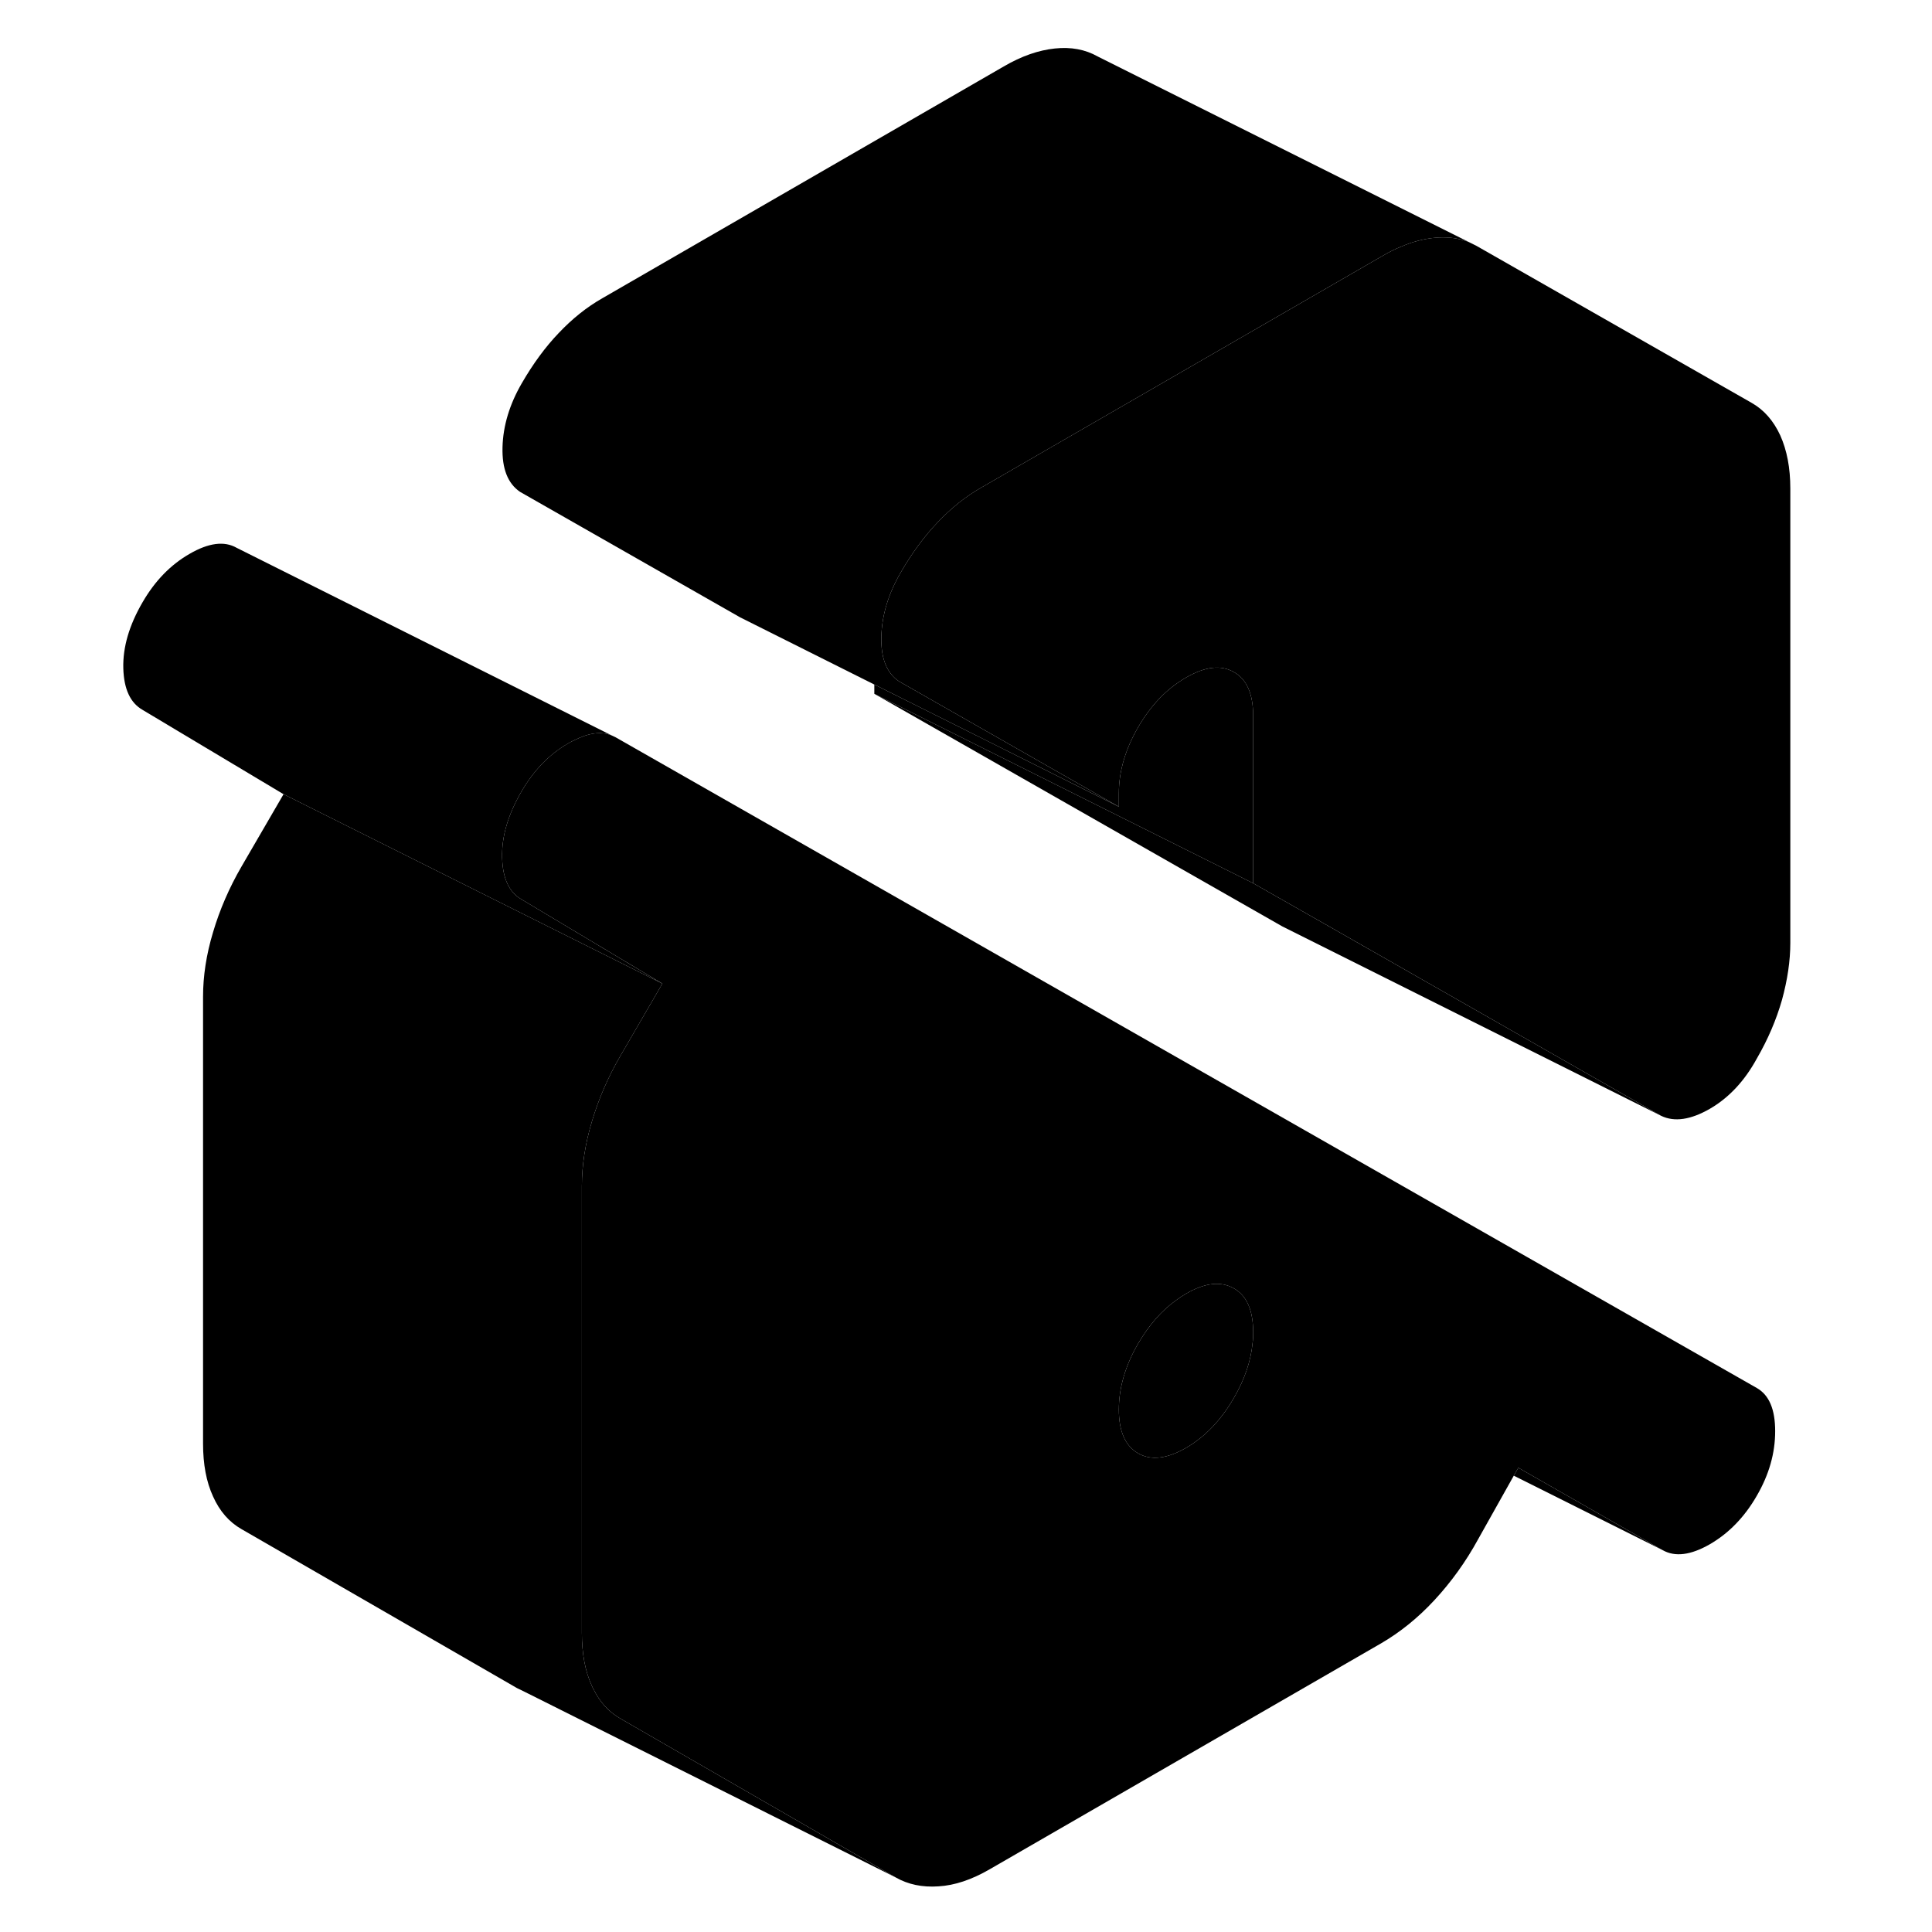 <svg width="24" height="24" viewBox="0 0 93 102" xmlns="http://www.w3.org/2000/svg" stroke-width="1px" stroke-linecap="round" stroke-linejoin="round">
    <path d="M88.25 73.279L27.99 38.919L27.8 38.83C27.25 38.599 26.59 38.69 25.82 39.08C25.72 39.12 25.62 39.179 25.51 39.239C24.5 39.819 23.68 40.669 23.03 41.789C22.32 43.01 21.98 44.169 22.01 45.279C22.04 46.38 22.38 47.109 23.03 47.48L30.47 51.929L28.25 55.749C27.6 56.87 27.1 58.029 26.75 59.209C26.39 60.4 26.22 61.539 26.22 62.62V86.21C26.22 87.299 26.39 88.23 26.75 89.01C26.77 89.059 26.79 89.1 26.82 89.15C27.16 89.859 27.64 90.379 28.25 90.73L42.79 99.12C43.44 99.49 44.19 99.65 45.05 99.59C45.9 99.54 46.8 99.24 47.75 98.689L68.4 86.769C69.4 86.189 70.35 85.43 71.23 84.48C72.12 83.519 72.89 82.45 73.54 81.26L75.42 77.909L75.66 77.49L83.28 81.84C83.93 82.21 84.76 82.109 85.77 81.529C86.77 80.95 87.6 80.1 88.25 78.969C88.9 77.85 89.22 76.719 89.22 75.559C89.22 74.4 88.9 73.65 88.25 73.279ZM61.63 70.9C61.54 71.859 61.21 72.829 60.64 73.809C59.96 74.98 59.12 75.859 58.12 76.439C57.11 77.019 56.27 77.12 55.59 76.73C54.91 76.34 54.57 75.57 54.57 74.419C54.57 73.269 54.91 72.1 55.59 70.93C56.16 69.96 56.83 69.18 57.63 68.62C57.79 68.499 57.95 68.4 58.12 68.299C59.12 67.719 59.96 67.629 60.64 68.019C61.32 68.4 61.66 69.169 61.66 70.329C61.66 70.519 61.66 70.71 61.63 70.9Z" class="pr-icon-iso-solid-stroke" stroke-linejoin="round"/>
    <path d="M90.02 25.79V49.779C90.02 50.73 89.87 51.73 89.58 52.79C89.28 53.84 88.84 54.87 88.25 55.889C87.6 57.08 86.77 57.96 85.77 58.54C84.76 59.12 83.9 59.249 83.2 58.91L65.37 48.739L61.66 46.63V37.79C61.66 36.63 61.32 35.86 60.64 35.48C59.96 35.09 59.12 35.19 58.12 35.77C57.11 36.349 56.27 37.219 55.59 38.389C54.91 39.559 54.57 40.73 54.57 41.88V42.59L42.96 35.969C42.31 35.529 42 34.749 42.03 33.609C42.06 32.48 42.4 31.35 43.05 30.23C43.64 29.21 44.29 28.32 45 27.579C45.71 26.829 46.48 26.209 47.31 25.739L68.49 13.51C68.83 13.31 69.17 13.14 69.5 13.01C70.08 12.76 70.64 12.62 71.19 12.559C71.87 12.489 72.49 12.559 73.05 12.78L73.45 12.98L87.98 21.27C88.63 21.64 89.13 22.209 89.49 22.989C89.84 23.77 90.02 24.7 90.02 25.79Z" class="pr-icon-iso-solid-stroke" stroke-linejoin="round"/>
    <path d="M61.66 70.329C61.66 70.519 61.66 70.71 61.63 70.9C61.54 71.859 61.21 72.829 60.64 73.809C59.96 74.98 59.12 75.859 58.12 76.439C57.11 77.019 56.27 77.12 55.59 76.73C54.91 76.34 54.57 75.57 54.57 74.419C54.57 73.269 54.91 72.1 55.59 70.93C56.16 69.96 56.83 69.18 57.63 68.62C57.79 68.499 57.95 68.4 58.12 68.299C59.12 67.719 59.96 67.629 60.64 68.019C61.32 68.4 61.66 69.169 61.66 70.329Z" class="pr-icon-iso-solid-stroke" stroke-linejoin="round"/>
    <path d="M61.66 37.789V46.63L41.66 36.63V36.139L54.57 42.59V41.88C54.57 40.73 54.91 39.559 55.59 38.389C56.27 37.219 57.11 36.349 58.12 35.77C59.12 35.19 59.96 35.09 60.64 35.48C61.32 35.859 61.66 36.63 61.66 37.789Z" class="pr-icon-iso-solid-stroke" stroke-linejoin="round"/>
    <path d="M83.2 58.91L63.2 48.91L41.66 36.63L61.66 46.63L65.37 48.74L83.2 58.91Z" class="pr-icon-iso-solid-stroke" stroke-linejoin="round"/>
    <path d="M73.05 12.78C72.49 12.56 71.87 12.49 71.19 12.56C70.64 12.62 70.08 12.76 69.5 13.01C69.17 13.14 68.83 13.31 68.49 13.51L47.31 25.74C46.48 26.21 45.71 26.83 45 27.58C44.29 28.32 43.64 29.21 43.05 30.23C42.4 31.35 42.06 32.48 42.03 33.61C42 34.75 42.31 35.53 42.96 35.97L54.57 42.59L41.66 36.14L34.57 32.59L22.96 25.97C22.31 25.53 22 24.75 22.03 23.61C22.06 22.48 22.4 21.35 23.05 20.23C23.64 19.21 24.29 18.32 25 17.58C25.71 16.83 26.48 16.21 27.31 15.74L48.49 3.51C49.43 2.96 50.33 2.65 51.19 2.56C52.04 2.47 52.8 2.61 53.45 2.98L73.05 12.78Z" class="pr-icon-iso-solid-stroke" stroke-linejoin="round"/>
    <path d="M30.47 51.93L10.47 41.93L3.03 37.48C2.38 37.11 2.04 36.38 2.01 35.28C1.98 34.17 2.32 33.01 3.03 31.79C3.68 30.67 4.5 29.82 5.51 29.24C6.51 28.66 7.34 28.55 7.99 28.92L27.8 38.83C27.25 38.6 26.59 38.69 25.82 39.08C25.72 39.12 25.62 39.18 25.51 39.24C24.5 39.82 23.68 40.67 23.03 41.79C22.32 43.01 21.98 44.17 22.01 45.28C22.04 46.38 22.38 47.11 23.03 47.48L30.47 51.93Z" class="pr-icon-iso-solid-stroke" stroke-linejoin="round"/>
    <path d="M42.79 99.12L23.22 89.33L22.79 89.12L8.25 80.73C7.6 80.36 7.1 79.79 6.75 79.01C6.39 78.23 6.22 77.3 6.22 76.21V52.62C6.22 51.54 6.39 50.4 6.75 49.21C7.1 48.03 7.6 46.87 8.25 45.75L10.47 41.93L30.47 51.93L28.25 55.75C27.6 56.87 27.1 58.03 26.75 59.21C26.39 60.4 26.22 61.54 26.22 62.62V86.21C26.22 87.3 26.39 88.23 26.75 89.01C26.77 89.06 26.79 89.1 26.82 89.15C27.16 89.86 27.64 90.38 28.25 90.73L42.79 99.12Z" class="pr-icon-iso-solid-stroke" stroke-linejoin="round"/>
    <path d="M83.28 81.84L75.42 77.909L75.66 77.49L83.28 81.84Z" class="pr-icon-iso-solid-stroke" stroke-linejoin="round"/>
</svg>